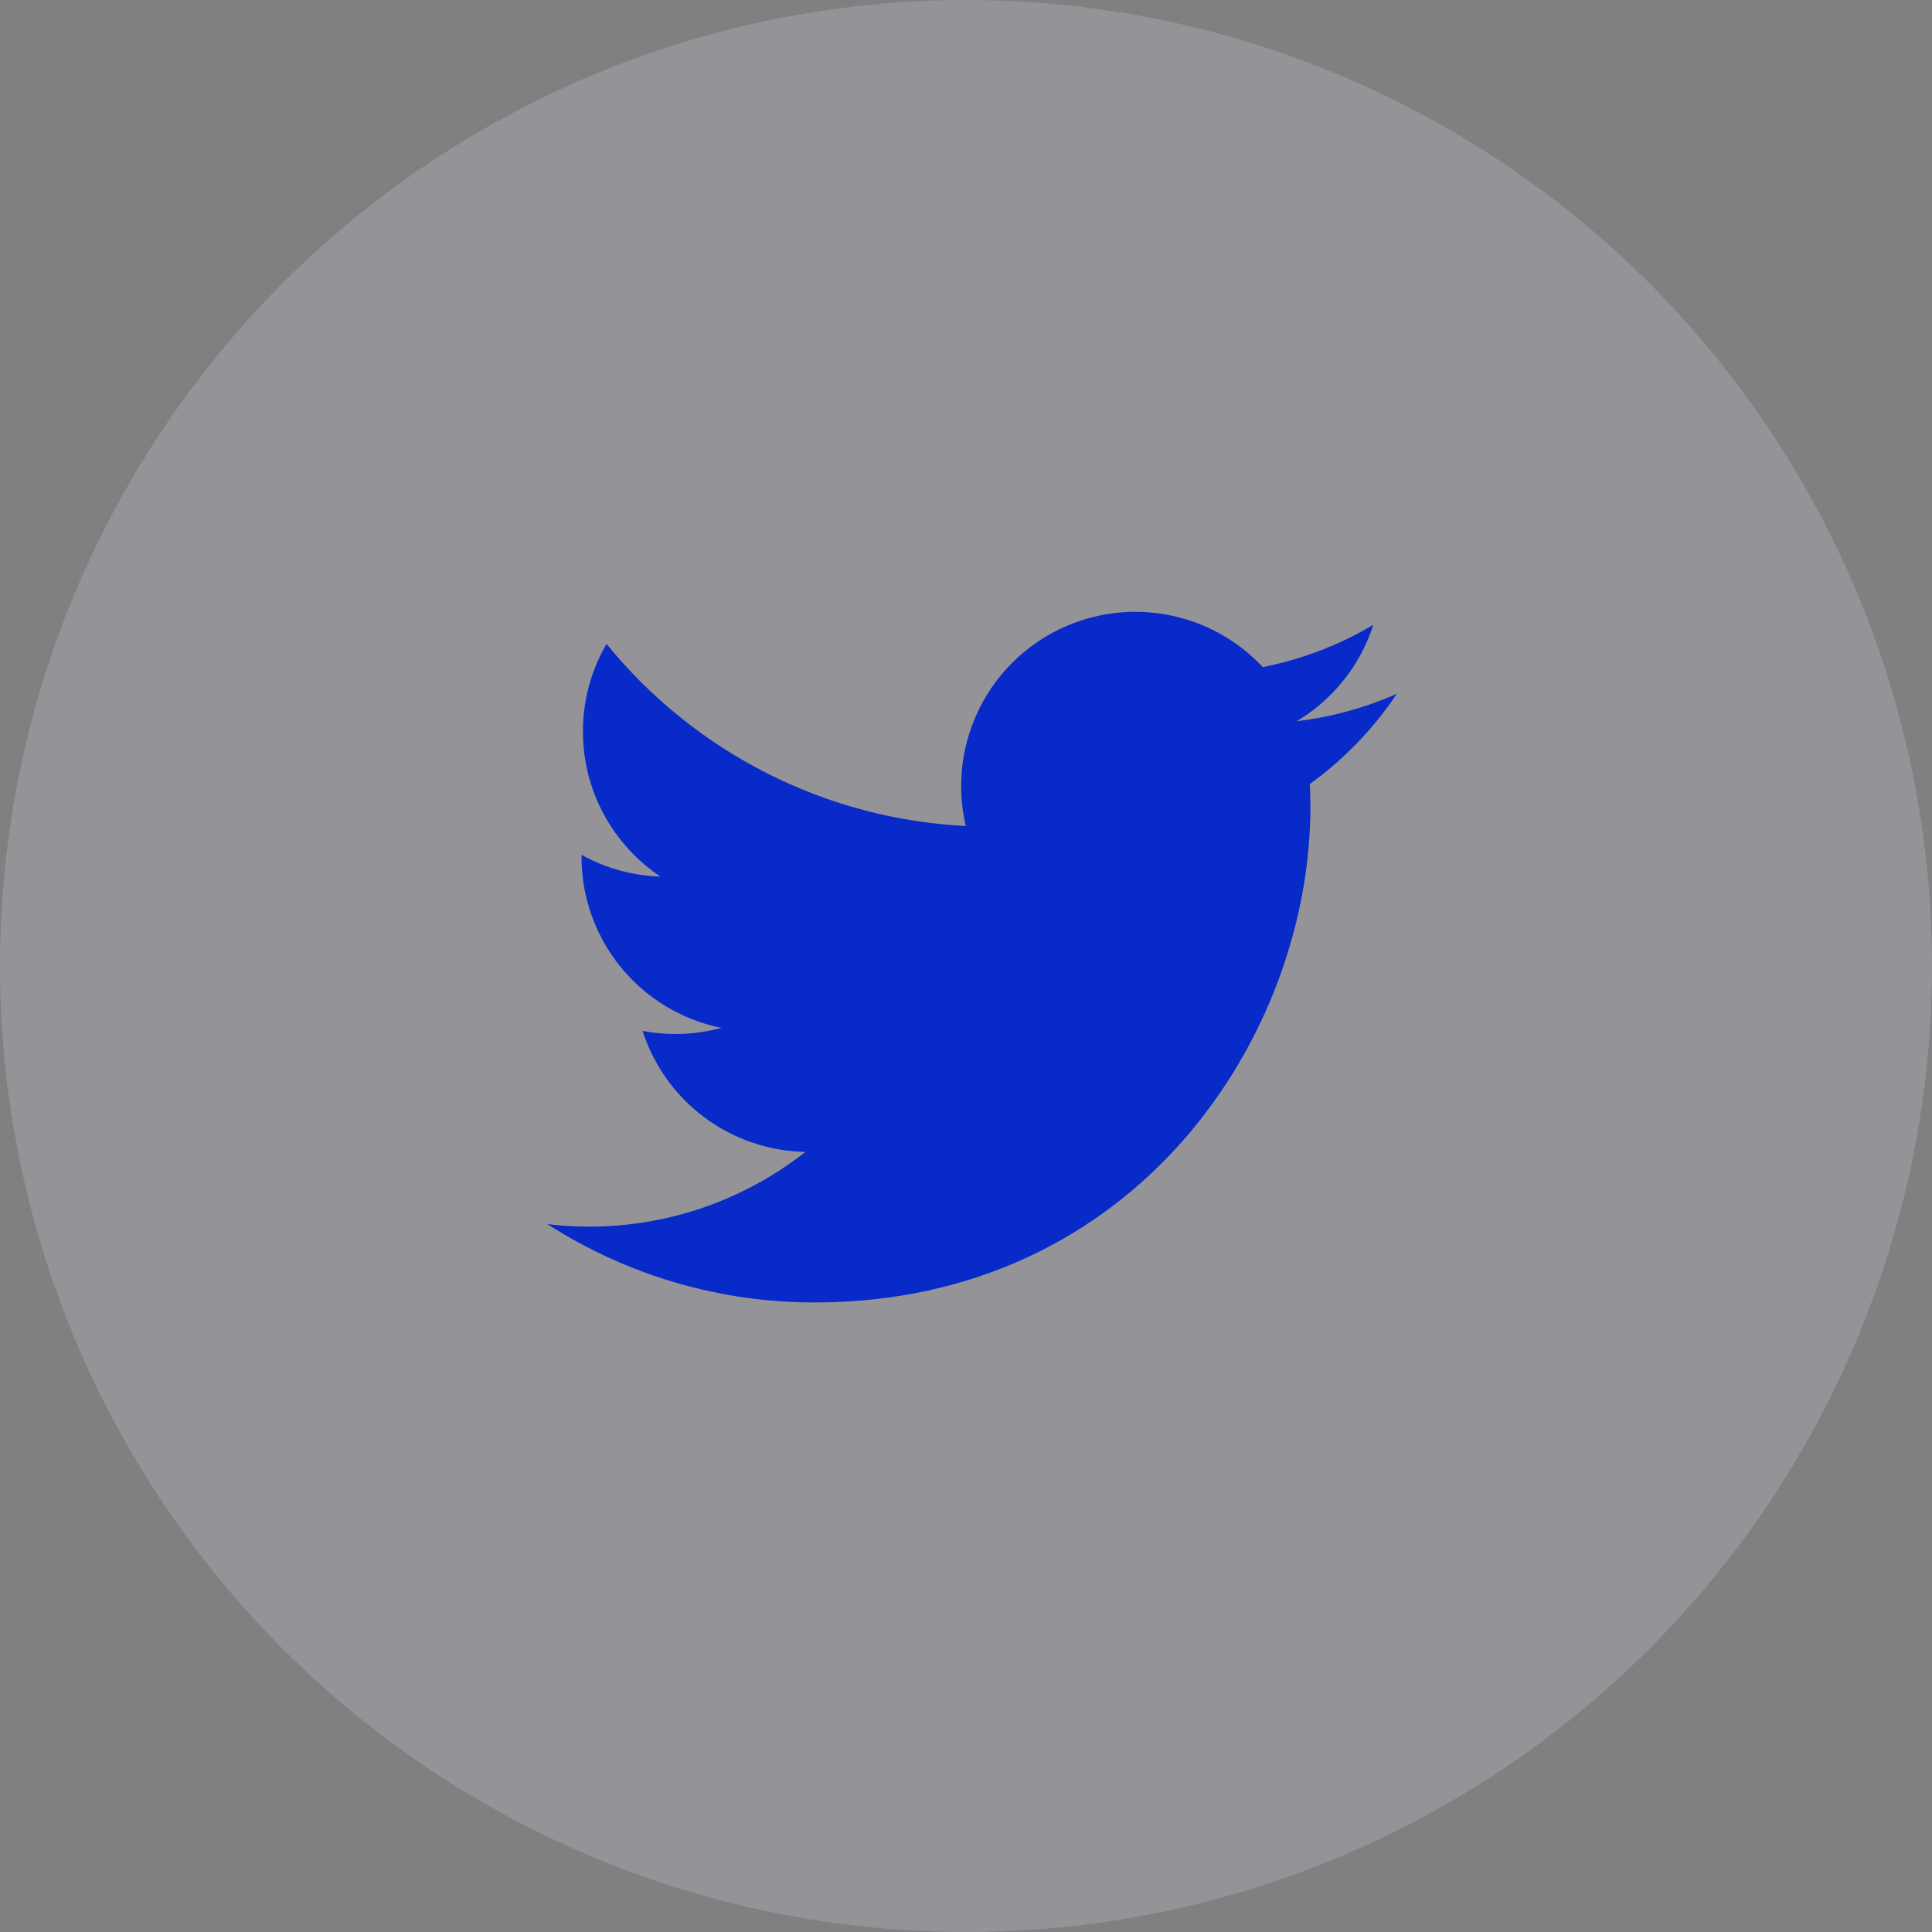 <svg width="60" height="60" viewBox="0 0 60 60" fill="none" xmlns="http://www.w3.org/2000/svg">
<rect x="0" y="0" width="60" height="60" fill="#808080" stroke="none"/>
<g id="4">
<circle id="Ellipse" cx="30" cy="30" r="30" fill="#E6EAFA" fill-opacity="0.2"/>
<path id="Vector" d="M43.38 21.546C42.392 21.983 41.345 22.27 40.273 22.398C41.403 21.721 42.248 20.657 42.651 19.403C41.59 20.035 40.427 20.477 39.215 20.717C38.401 19.845 37.321 19.267 36.144 19.073C34.967 18.878 33.759 19.078 32.708 19.64C31.656 20.203 30.82 21.098 30.329 22.185C29.838 23.273 29.72 24.491 29.993 25.652C27.841 25.545 25.735 24.986 23.813 24.011C21.891 23.037 20.196 21.669 18.836 19.997C18.355 20.823 18.103 21.763 18.104 22.719C18.104 24.595 19.06 26.253 20.511 27.224C19.652 27.197 18.811 26.965 18.06 26.547V26.613C18.06 27.863 18.492 29.074 19.284 30.042C20.075 31.009 21.177 31.674 22.402 31.921C21.604 32.138 20.768 32.17 19.956 32.015C20.301 33.09 20.975 34.032 21.881 34.706C22.788 35.38 23.884 35.753 25.013 35.774C23.89 36.656 22.605 37.308 21.23 37.693C19.855 38.077 18.418 38.187 17 38.016C19.474 39.607 22.354 40.451 25.296 40.449C35.253 40.449 40.696 32.201 40.696 25.048C40.696 24.815 40.691 24.58 40.68 24.348C41.739 23.582 42.654 22.633 43.38 21.546Z" fill="#072AC8"/>
</g>
</svg>
